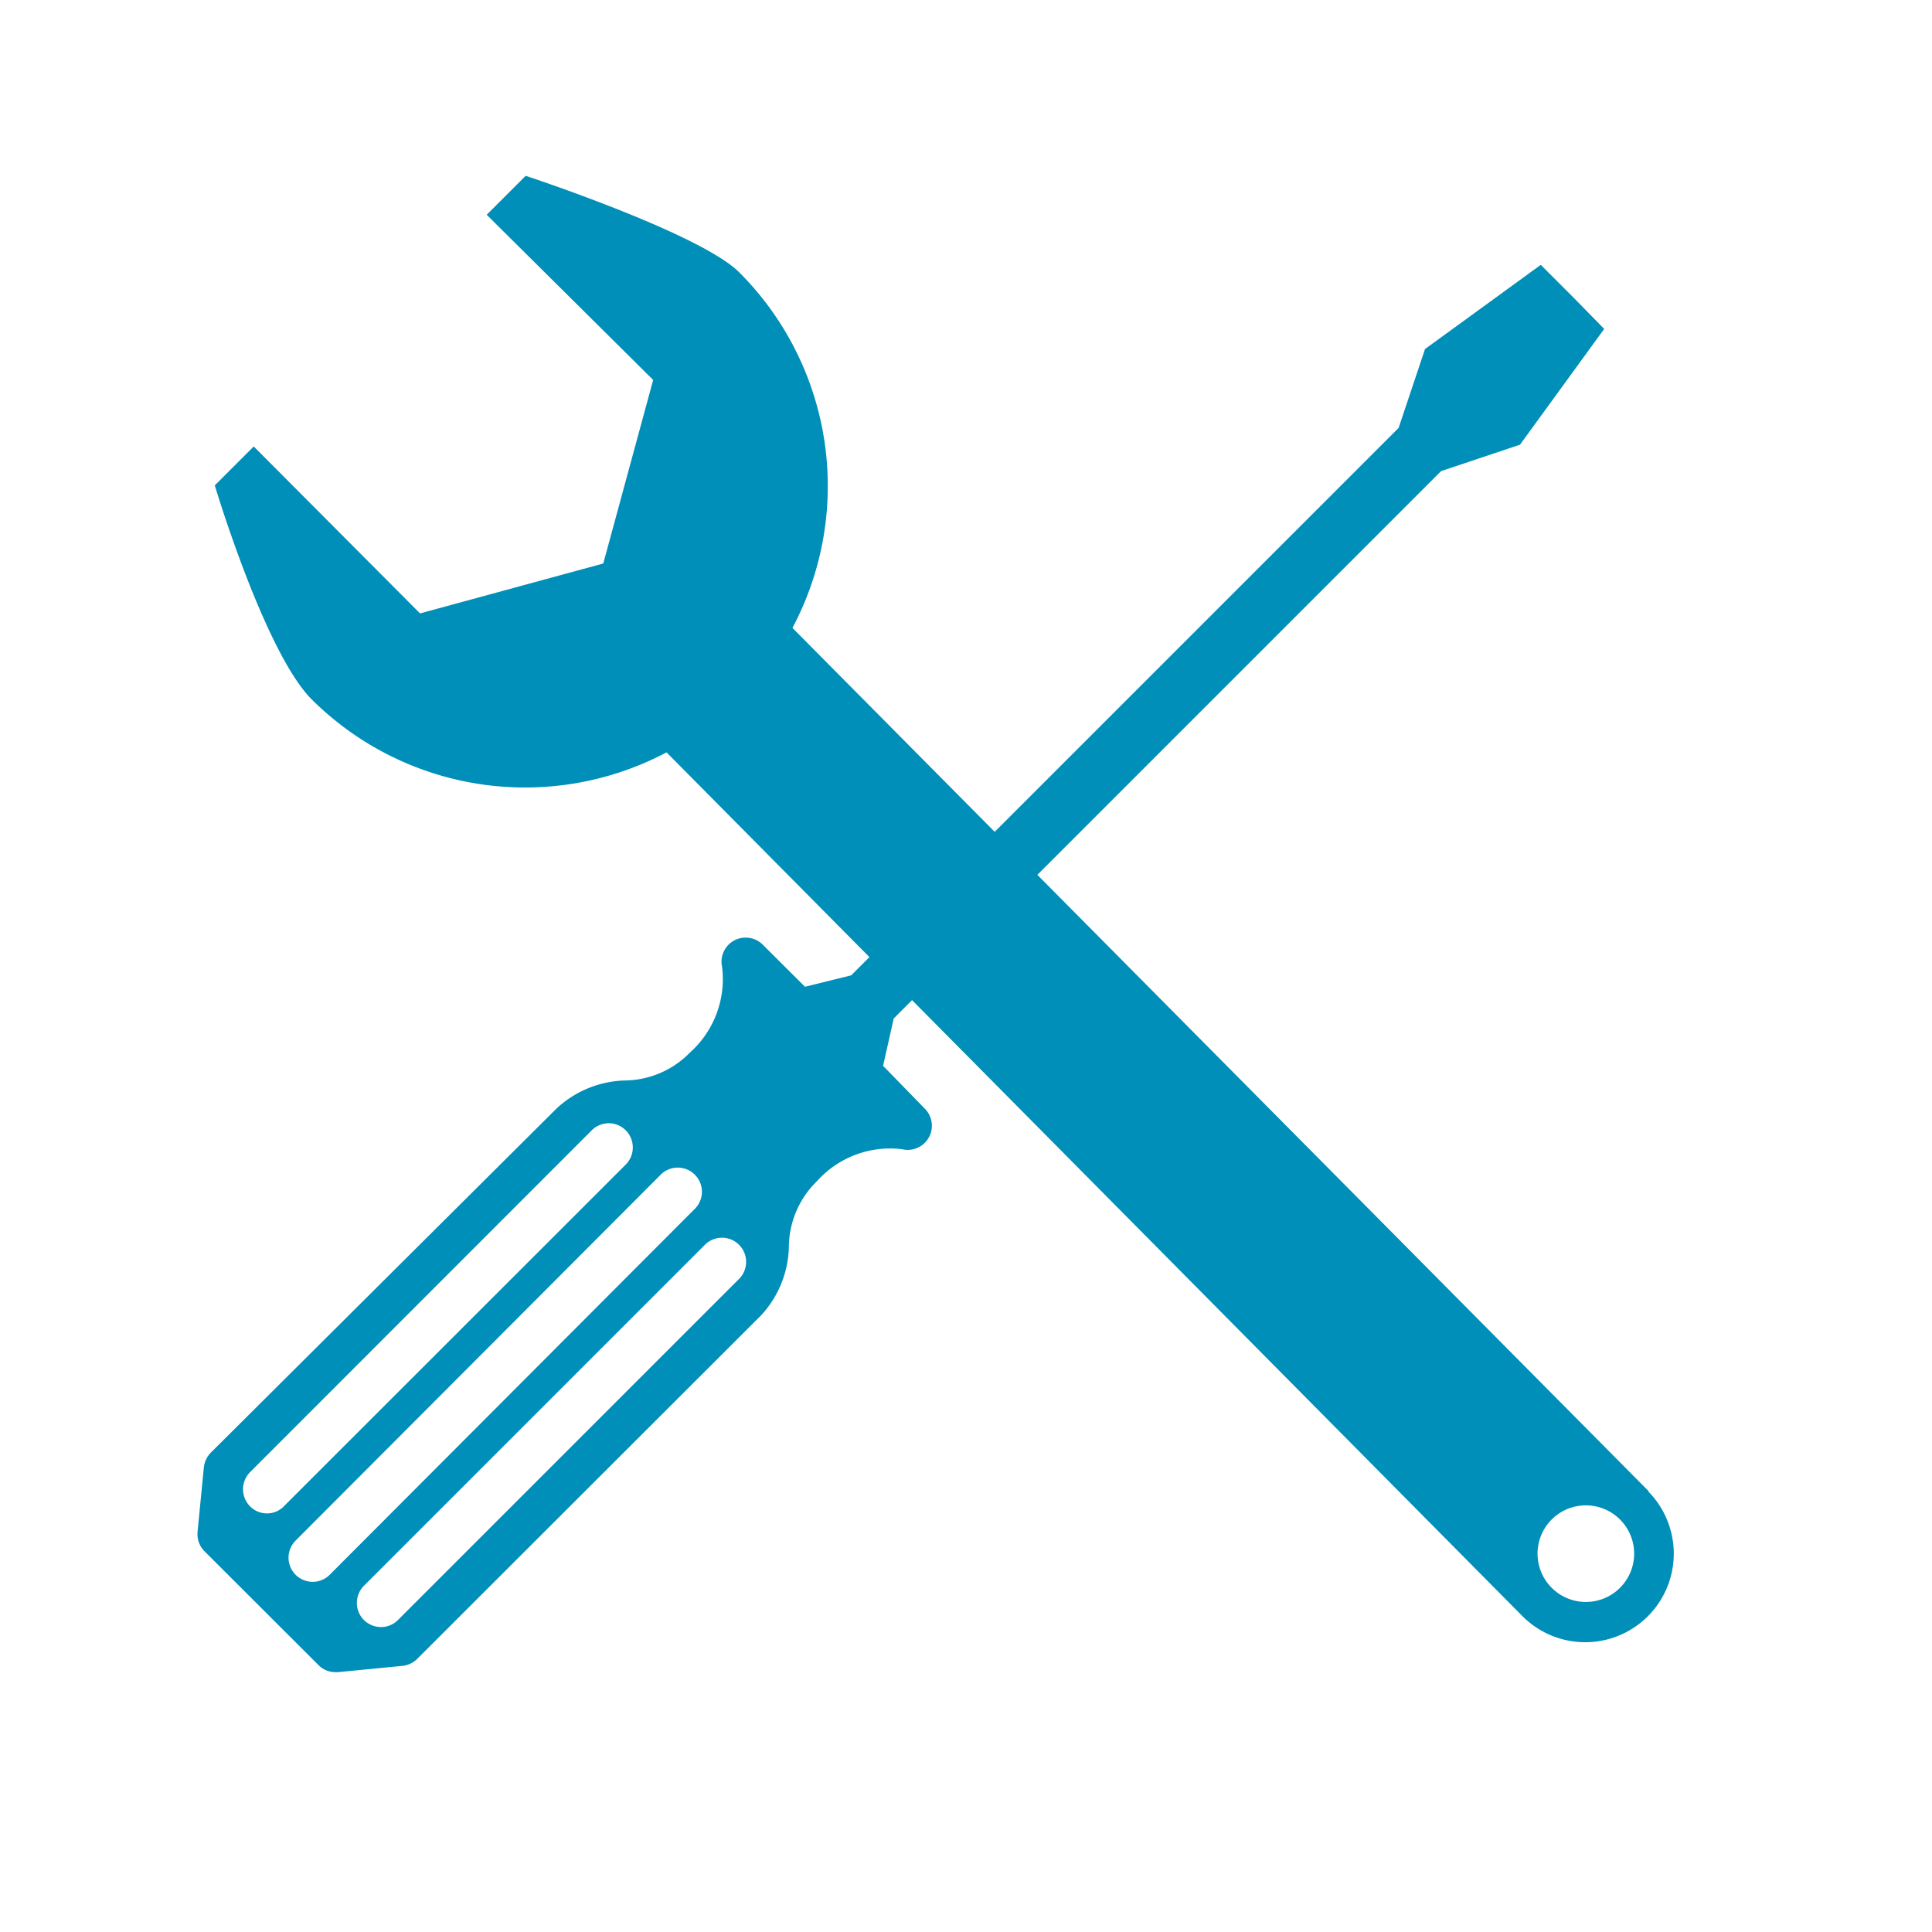 <svg id="visual" xmlns="http://www.w3.org/2000/svg" viewBox="0 0 120 120"><defs><style>.cls-1{fill:#008fb8;}</style></defs><title>admin_simple</title><path class="cls-1" d="M97.7,18.45l-2-2-7.19,5.23-1.64,4.9-34,34L50,61.29l-2.63-2.62a1.5,1.5,0,0,0-2.52,1.39,6.12,6.12,0,0,1-2,5.32,5.73,5.73,0,0,1-4,1.73,6.48,6.48,0,0,0-4.29,1.75L13.09,90.23a1.58,1.58,0,0,0-.43.92l-.39,4a1.51,1.51,0,0,0,.43,1.2l7.08,7.07a1.46,1.46,0,0,0,1.06.44H21l4-.39a1.53,1.53,0,0,0,.92-.44L47.29,81.68A6.48,6.48,0,0,0,49,77.38a5.73,5.73,0,0,1,1.73-4,6.09,6.09,0,0,1,5.3-2,1.5,1.5,0,0,0,1.41-2.52L54.85,66.2l.66-2.94,34-34,4.9-1.64,5.23-7.19ZM16.59,94a1.48,1.48,0,0,1-1.06-.44,1.51,1.51,0,0,1,0-2.12L36.75,70.21a1.49,1.49,0,0,1,2.12,0,1.51,1.51,0,0,1,0,2.12L17.65,93.54A1.45,1.45,0,0,1,16.59,94Zm3.89,3.81a1.49,1.49,0,0,1-1.06.44,1.5,1.5,0,0,1-1.06-2.56L41,73a1.5,1.5,0,1,1,2.12,2.12ZM45.94,79.4,24.72,100.62a1.49,1.49,0,0,1-1.06.44,1.53,1.53,0,0,1-1.06-.44,1.51,1.51,0,0,1,0-2.12L43.82,77.28a1.5,1.5,0,0,1,2.12,2.12Z"/><path class="cls-1" d="M102.41,92.63,49.22,39a18.77,18.77,0,0,0-3.3-22.08c-2.44-2.44-13.27-6-13.27-6l-2.42,2.42L40.57,23.6,37.47,35l-11.38,3.1L15.76,27.73l-2.42,2.42s3.09,10.32,6,13.27a18.78,18.78,0,0,0,22.06,3.31l53.15,53.64a5.5,5.5,0,0,0,7.82-7.74ZM98.5,99.5a3,3,0,1,1,3-3A3,3,0,0,1,98.5,99.5Z"/></svg>